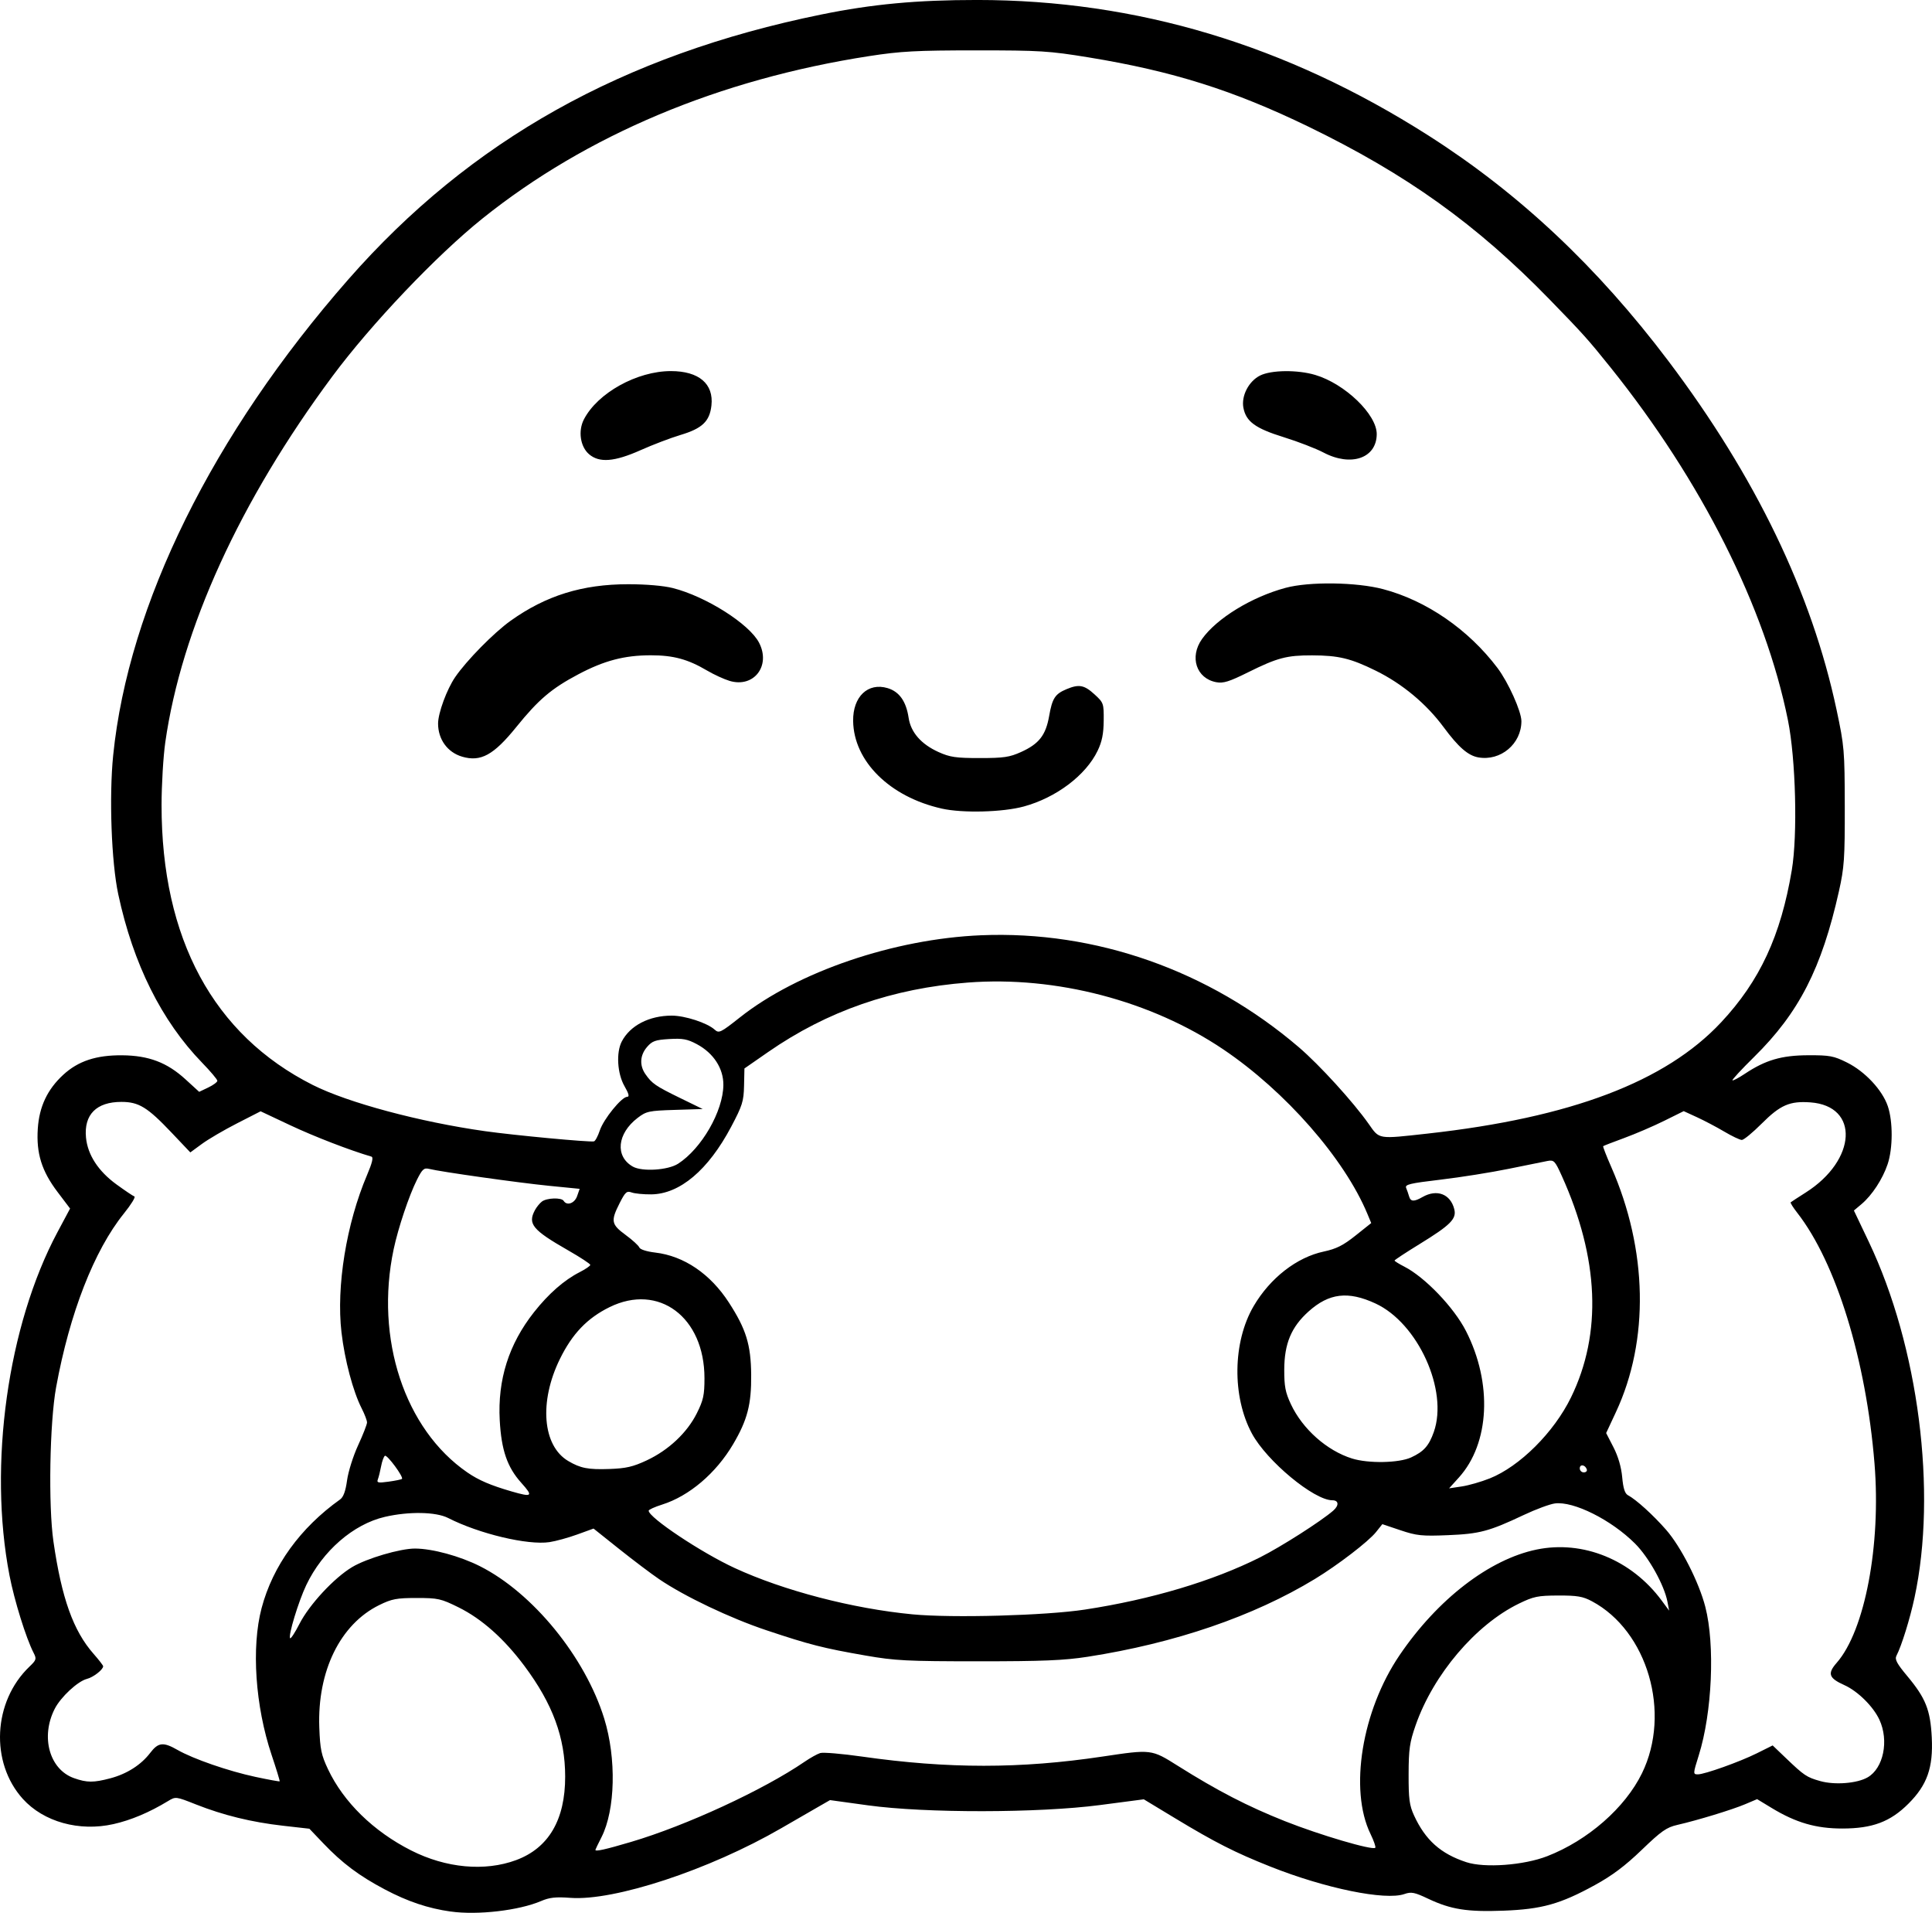 <?xml version="1.0" encoding="UTF-8" standalone="no"?>
<!-- Created with Inkscape (http://www.inkscape.org/) -->

<svg
   width="201.48mm"
   height="199.451mm"
   viewBox="0 0 201.48 199.451"
   version="1.1"
   id="svg1"
   xml:space="preserve"
   xmlns="http://www.w3.org/2000/svg"
   xmlns:svg="http://www.w3.org/2000/svg"><defs
     id="defs1" /><g
     id="layer1"
     transform="translate(-304.114,83.118)"><path
       style="fill:#000000"
       d="m 351.122,116.198 c -2.373,-0.336 -4.49,-1.047 -6.879,-2.31 -2.677,-1.415 -4.439,-2.735 -6.41,-4.802 l -1.455,-1.526 -2.748,-0.311 c -3.285,-0.372 -6.229,-1.093 -9.087,-2.224 -2.096,-0.83 -2.109,-0.831 -2.91,-0.345 -1.948,1.182 -3.856,1.987 -5.689,2.399 -3.567,0.802 -7.283,-0.232 -9.448,-2.629 -3.429,-3.796 -3.115,-10.146 0.683,-13.784 0.733,-0.702 0.766,-0.81 0.437,-1.449 -0.786,-1.528 -2.007,-5.451 -2.514,-8.078 -2.222,-11.514 -0.187,-26.061 5.004,-35.778 l 1.317,-2.465 -1.311,-1.732 c -1.651,-2.181 -2.225,-4.022 -2.057,-6.592 0.151,-2.301 0.997,-4.094 2.65,-5.618 1.56,-1.438 3.444,-2.062 6.154,-2.037 2.765,0.025 4.677,0.75 6.592,2.499 l 1.434,1.311 0.948,-0.452 c 0.522,-0.249 0.948,-0.564 0.948,-0.7 0,-0.136 -0.713,-0.982 -1.584,-1.879 -4.234,-4.361 -7.197,-10.311 -8.751,-17.572 -0.714,-3.339 -0.964,-10.181 -0.529,-14.484 1.588,-15.694 10.394,-33.514 24.52,-49.619 12.721,-14.503 28.62,-23.407 49.33,-27.625 5.323,-1.084 9.957,-1.516 16.256,-1.515 16.648,0.003 32.224,4.681 47.052,14.13 9.456,6.026 17.616,13.693 25.033,23.521 9.087,12.041 14.945,24.186 17.532,36.35 0.81,3.806 0.847,4.249 0.858,10.066 0.01,5.447 -0.053,6.377 -0.609,8.864 -1.798,8.041 -4.168,12.669 -8.848,17.278 -1.301,1.281 -2.316,2.378 -2.257,2.437 0.059,0.059 0.638,-0.246 1.287,-0.678 2.156,-1.436 3.826,-1.926 6.603,-1.936 2.255,-0.009 2.672,0.069 4.06,0.76 1.875,0.933 3.676,2.859 4.25,4.544 0.546,1.601 0.538,4.404 -0.017,6.056 -0.521,1.551 -1.624,3.237 -2.722,4.161 l -0.795,0.669 1.554,3.264 c 5.192,10.909 7.14,26.076 4.766,37.105 -0.481,2.234 -1.349,5.022 -1.884,6.055 -0.194,0.374 0.044,0.819 1.129,2.117 1.918,2.294 2.414,3.536 2.556,6.406 0.156,3.145 -0.479,4.947 -2.429,6.896 -1.892,1.892 -3.754,2.592 -6.896,2.594 -2.739,0.002 -4.836,-0.606 -7.355,-2.133 l -1.534,-0.93 -1.244,0.527 c -1.357,0.575 -4.965,1.676 -7.069,2.157 -1.134,0.259 -1.675,0.639 -3.72,2.607 -1.733,1.668 -3.083,2.681 -4.891,3.672 -3.612,1.979 -5.527,2.515 -9.523,2.666 -3.797,0.144 -5.489,-0.125 -7.872,-1.252 -1.414,-0.669 -1.744,-0.734 -2.462,-0.484 -1.997,0.696 -8.249,-0.583 -13.978,-2.86 -3.705,-1.473 -5.764,-2.518 -9.982,-5.069 l -3.219,-1.947 -4.587,0.601 c -6.386,0.837 -18.201,0.851 -24.166,0.029 l -3.969,-0.547 -1.058,0.607 c -0.582,0.334 -2.402,1.384 -4.044,2.334 -7.477,4.326 -17.384,7.595 -21.973,7.251 -1.52,-0.114 -2.18,-0.043 -3.05,0.33 -2.306,0.989 -6.634,1.491 -9.429,1.096 z m 6.817,-5.367 c 3.392,-1.257 5.121,-4.204 5.114,-8.715 -0.006,-4.065 -1.295,-7.563 -4.242,-11.519 -2.121,-2.847 -4.452,-4.921 -6.88,-6.121 -1.834,-0.906 -2.141,-0.975 -4.368,-0.975 -2.086,0 -2.589,0.095 -3.9,0.739 -4.067,1.997 -6.467,6.894 -6.251,12.754 0.084,2.286 0.208,2.88 0.91,4.366 1.62,3.426 4.741,6.476 8.661,8.462 3.643,1.846 7.69,2.219 10.956,1.009 z m 107.52,-0.404 c 4.248,-1.651 8.13,-5.047 9.891,-8.653 3.072,-6.291 0.586,-14.831 -5.22,-17.931 -0.948,-0.506 -1.532,-0.605 -3.518,-0.599 -2.125,0.007 -2.566,0.098 -4.101,0.845 -4.505,2.192 -8.915,7.384 -10.762,12.668 -0.631,1.805 -0.731,2.502 -0.737,5.132 -0.006,2.576 0.082,3.235 0.57,4.295 1.18,2.562 2.773,3.985 5.449,4.864 1.906,0.626 5.993,0.325 8.428,-0.622 z m -95.528,-1.493 c 5.749,-1.7 13.799,-5.419 18.09,-8.357 0.588,-0.403 1.32,-0.811 1.627,-0.907 0.307,-0.096 2.272,0.069 4.366,0.368 8.971,1.278 16.529,1.277 25.064,-10e-4 5.125,-0.768 5.112,-0.769 7.862,0.961 4.14,2.606 7.289,4.233 11.177,5.776 3.622,1.438 9.131,3.06 9.418,2.773 0.075,-0.075 -0.15,-0.728 -0.501,-1.45 -2.238,-4.61 -0.898,-12.839 3.032,-18.627 3.965,-5.839 9.369,-10.004 14.298,-11.02 4.832,-0.996 9.897,1.069 13.035,5.314 l 0.782,1.058 -0.177,-0.926 c -0.333,-1.742 -1.94,-4.63 -3.376,-6.065 -2.475,-2.475 -6.418,-4.448 -8.366,-4.187 -0.534,0.072 -1.983,0.608 -3.22,1.192 -3.645,1.72 -4.624,1.981 -7.938,2.116 -2.71,0.111 -3.25,0.055 -4.938,-0.512 l -1.895,-0.637 -0.666,0.834 c -0.781,0.978 -3.984,3.435 -6.368,4.883 -6.414,3.896 -14.594,6.696 -23.704,8.111 -2.444,0.38 -4.683,0.473 -11.377,0.472 -7.465,-8.8e-4 -8.693,-0.063 -11.773,-0.6 -4.422,-0.77 -5.815,-1.125 -10.32,-2.629 -3.806,-1.271 -8.552,-3.53 -11.216,-5.339 -0.83,-0.563 -2.707,-1.98 -4.172,-3.148 l -2.663,-2.124 -1.701,0.617 c -0.935,0.34 -2.239,0.698 -2.897,0.797 -2.263,0.339 -7.338,-0.87 -10.569,-2.518 -1.268,-0.647 -4.101,-0.696 -6.602,-0.115 -3.283,0.763 -6.492,3.549 -8.191,7.111 -0.818,1.716 -1.909,5.312 -1.681,5.541 0.075,0.075 0.512,-0.596 0.969,-1.492 1.028,-2.013 3.619,-4.805 5.503,-5.929 1.519,-0.907 5.019,-1.936 6.558,-1.929 1.815,0.009 4.665,0.785 6.763,1.841 5.514,2.777 10.972,9.466 12.959,15.881 1.286,4.154 1.164,9.523 -0.282,12.373 -0.35,0.689 -0.636,1.283 -0.637,1.319 -0.003,0.201 1.021,-0.027 3.726,-0.827 z m 128.952,-6.732 c 1.65,-0.952 2.237,-3.817 1.229,-6.001 -0.639,-1.384 -2.261,-2.988 -3.659,-3.616 -1.626,-0.731 -1.787,-1.198 -0.8,-2.323 2.941,-3.35 4.636,-12.28 3.945,-20.783 -0.879,-10.815 -4.001,-20.944 -8.056,-26.14 -0.431,-0.552 -0.74,-1.044 -0.686,-1.092 0.054,-0.048 0.762,-0.51 1.573,-1.025 5.324,-3.381 5.615,-9.026 0.483,-9.397 -2.155,-0.156 -3.137,0.272 -5.078,2.213 -0.938,0.938 -1.87,1.706 -2.071,1.705 -0.201,-3.75e-4 -1.02,-0.389 -1.82,-0.863 -0.8,-0.474 -2.082,-1.15 -2.848,-1.502 l -1.393,-0.639 -2.047,1.014 c -1.126,0.558 -2.999,1.362 -4.162,1.788 -1.164,0.426 -2.15,0.808 -2.192,0.851 -0.042,0.042 0.337,1.018 0.842,2.167 3.799,8.641 3.982,18.073 0.494,25.55 l -1.024,2.195 0.762,1.481 c 0.49,0.952 0.816,2.067 0.911,3.12 0.106,1.168 0.278,1.708 0.601,1.881 0.86,0.46 2.616,2.051 3.976,3.603 1.545,1.763 3.427,5.459 4.092,8.04 1.023,3.971 0.713,11.026 -0.681,15.47 -0.609,1.942 -0.611,1.992 -0.091,1.992 0.697,0 4.361,-1.308 6.128,-2.187 l 1.666,-0.829 1.385,1.325 c 1.903,1.821 2.165,1.996 3.582,2.394 1.518,0.426 3.839,0.243 4.937,-0.39 z m -183.253,0.098 c 1.724,-0.459 3.195,-1.398 4.149,-2.649 0.841,-1.103 1.361,-1.158 2.853,-0.304 1.637,0.937 5.31,2.207 8.115,2.807 1.36,0.291 2.499,0.499 2.532,0.463 0.033,-0.036 -0.346,-1.278 -0.843,-2.759 -1.702,-5.079 -2.121,-11.223 -1.042,-15.298 1.168,-4.412 4.029,-8.371 8.189,-11.334 0.344,-0.245 0.572,-0.872 0.726,-1.999 0.124,-0.903 0.642,-2.546 1.153,-3.651 0.51,-1.105 0.928,-2.175 0.928,-2.378 0,-0.204 -0.25,-0.86 -0.555,-1.459 -0.903,-1.77 -1.772,-5.04 -2.109,-7.931 -0.556,-4.781 0.51,-11.341 2.666,-16.408 0.546,-1.284 0.681,-1.854 0.453,-1.92 -2.226,-0.649 -5.958,-2.091 -8.451,-3.264 l -3.101,-1.46 -2.454,1.254 c -1.35,0.69 -2.999,1.654 -3.665,2.144 l -1.212,0.889 -1.965,-2.071 c -2.508,-2.643 -3.408,-3.194 -5.219,-3.196 -2.608,-0.002 -3.926,1.325 -3.696,3.719 0.173,1.801 1.279,3.502 3.172,4.88 0.887,0.646 1.732,1.213 1.877,1.262 0.145,0.048 -0.347,0.847 -1.095,1.774 -3.107,3.855 -5.662,10.407 -7.072,18.13 -0.671,3.677 -0.82,12.32 -0.277,16.074 0.856,5.914 2.068,9.305 4.184,11.71 0.551,0.626 1.001,1.209 1.001,1.295 0,0.351 -1.025,1.151 -1.688,1.317 -0.959,0.241 -2.734,1.888 -3.363,3.122 -1.494,2.928 -0.551,6.321 2.008,7.227 1.35,0.478 2.047,0.481 3.798,0.015 z M 417.268,84.708 c 6.903,-1.055 13.328,-2.972 18.256,-5.447 2.175,-1.092 6.365,-3.766 7.627,-4.867 0.626,-0.546 0.58,-1.081 -0.093,-1.081 -1.913,0 -6.837,-4.085 -8.387,-6.959 -2.083,-3.861 -2.007,-9.552 0.178,-13.281 1.72,-2.935 4.498,-5.097 7.32,-5.696 1.303,-0.277 2.015,-0.635 3.303,-1.661 l 1.641,-1.308 -0.4,-0.96 c -2.4,-5.763 -8.546,-12.778 -15.024,-17.147 -7.522,-5.073 -17.448,-7.672 -26.629,-6.971 -7.85,0.599 -14.679,2.972 -20.831,7.238 l -2.481,1.721 -0.04,1.808 c -0.036,1.618 -0.177,2.067 -1.344,4.272 -2.388,4.51 -5.356,7.018 -8.336,7.047 -0.801,0.008 -1.719,-0.081 -2.04,-0.198 -0.512,-0.187 -0.666,-0.05 -1.257,1.116 -0.942,1.859 -0.876,2.21 0.622,3.31 0.713,0.523 1.357,1.111 1.432,1.306 0.08,0.208 0.769,0.43 1.66,0.534 2.997,0.352 5.746,2.218 7.686,5.217 1.793,2.771 2.29,4.381 2.32,7.515 0.03,3.096 -0.392,4.722 -1.884,7.253 -1.783,3.024 -4.579,5.402 -7.398,6.291 -0.774,0.244 -1.408,0.532 -1.408,0.639 0,0.712 5.488,4.37 8.96,5.973 5.126,2.367 12.308,4.238 18.557,4.835 4.16,0.398 13.888,0.128 17.992,-0.499 z M 358.471,71.487 c -1.458,-1.622 -2.071,-3.399 -2.241,-6.507 -0.233,-4.234 0.945,-7.952 3.574,-11.281 1.517,-1.922 3.14,-3.344 4.755,-4.168 0.613,-0.313 1.115,-0.656 1.114,-0.762 -4.8e-4,-0.106 -1.034,-0.785 -2.298,-1.508 -3.726,-2.133 -4.244,-2.757 -3.479,-4.193 0.169,-0.318 0.497,-0.723 0.728,-0.9 0.509,-0.391 2.045,-0.441 2.272,-0.075 0.337,0.544 1.14,0.261 1.403,-0.494 l 0.265,-0.759 -3.215,-0.319 c -3.163,-0.314 -11.279,-1.459 -12.487,-1.762 -0.53,-0.133 -0.707,0.024 -1.262,1.126 -0.826,1.641 -1.961,5.025 -2.434,7.257 -1.974,9.315 1.148,18.77 7.681,23.265 1.186,0.816 2.426,1.348 4.624,1.985 2.162,0.626 2.28,0.519 0.999,-0.906 z m 100.995,-0.45 c 3.143,-1.258 6.7,-4.802 8.481,-8.449 3.255,-6.665 2.928,-14.501 -0.964,-23.105 -0.709,-1.568 -0.812,-1.675 -1.492,-1.548 -0.402,0.075 -2.219,0.442 -4.038,0.817 -1.819,0.374 -5.009,0.882 -7.089,1.128 -3.25,0.385 -3.758,0.507 -3.608,0.867 0.096,0.231 0.234,0.628 0.307,0.883 0.16,0.555 0.51,0.572 1.394,0.066 1.506,-0.861 2.922,-0.318 3.319,1.271 0.251,1.005 -0.392,1.649 -3.636,3.642 -1.427,0.877 -2.594,1.645 -2.594,1.708 0,0.063 0.455,0.346 1.011,0.63 2.156,1.1 5.185,4.261 6.44,6.722 2.776,5.442 2.473,11.711 -0.74,15.268 l -1.023,1.132 1.317,-0.197 c 0.724,-0.108 2.035,-0.485 2.914,-0.836 z m -113.433,0.046 c 0.193,-0.193 -1.547,-2.549 -1.777,-2.407 -0.12,0.074 -0.298,0.561 -0.396,1.083 -0.098,0.521 -0.25,1.137 -0.339,1.368 -0.139,0.362 0.016,0.396 1.119,0.245 0.704,-0.097 1.331,-0.226 1.393,-0.288 z m 123.561,-0.993 c -0.164,-0.491 -0.733,-0.572 -0.733,-0.105 0,0.23 0.189,0.419 0.419,0.419 0.23,0 0.372,-0.141 0.314,-0.314 z m -98.029,-0.941 c 2.272,-1.063 4.205,-2.881 5.216,-4.904 0.684,-1.368 0.799,-1.895 0.799,-3.663 0,-6.366 -4.768,-9.933 -9.901,-7.406 -2.325,1.145 -3.885,2.773 -5.176,5.404 -2.189,4.461 -1.815,9.053 0.868,10.638 1.278,0.755 2.079,0.91 4.299,0.832 1.732,-0.061 2.458,-0.229 3.896,-0.901 z m 79.701,-0.301 c 1.328,-0.61 1.863,-1.209 2.374,-2.658 1.529,-4.334 -1.652,-11.343 -6.078,-13.394 -2.861,-1.325 -4.85,-1.087 -6.99,0.837 -1.796,1.615 -2.52,3.348 -2.529,6.055 -0.005,1.743 0.117,2.379 0.691,3.604 1.215,2.593 3.753,4.846 6.381,5.667 1.698,0.531 4.878,0.473 6.151,-0.111 z m -76.441,-30.623 c 2.459,-1.585 4.701,-5.481 4.726,-8.214 0.016,-1.723 -1.026,-3.327 -2.766,-4.256 -0.988,-0.528 -1.478,-0.619 -2.88,-0.535 -1.449,0.087 -1.778,0.205 -2.315,0.829 -0.737,0.857 -0.803,1.911 -0.175,2.822 0.678,0.983 1.061,1.247 3.624,2.498 l 2.355,1.149 -2.906,0.091 c -2.706,0.084 -2.972,0.142 -3.877,0.832 -2.143,1.637 -2.378,4.018 -0.501,5.081 0.966,0.547 3.667,0.377 4.713,-0.298 z M 366.665,34.754 c 0.397,-1.192 2.281,-3.509 2.852,-3.509 0.258,0 0.178,-0.317 -0.284,-1.124 -0.745,-1.303 -0.876,-3.493 -0.278,-4.643 0.868,-1.668 2.86,-2.699 5.215,-2.699 1.379,0 3.695,0.756 4.473,1.461 0.446,0.403 0.612,0.323 2.641,-1.281 6.018,-4.759 16.065,-8.18 25.135,-8.559 11.958,-0.5 23.774,3.66 33.135,11.666 2.169,1.855 5.69,5.719 7.303,8.015 1.134,1.614 0.908,1.577 6.128,0.998 14.936,-1.657 24.817,-5.4 30.615,-11.598 4.037,-4.315 6.23,-9.037 7.374,-15.877 0.616,-3.684 0.413,-11.581 -0.402,-15.626 -2.369,-11.751 -9.011,-24.955 -18.51,-36.796 -2.328,-2.903 -2.857,-3.491 -6.376,-7.107 -7.6,-7.809 -14.882,-13.021 -25.143,-17.998 -7.787,-3.777 -14.152,-5.782 -22.881,-7.209 -4.144,-0.677 -5.07,-0.735 -11.774,-0.734 -6.214,9.3e-4 -7.836,0.088 -11.113,0.594 -15.64,2.416 -29.481,8.227 -40.349,16.939 -4.784,3.835 -11.596,10.997 -15.646,16.449 -9.642,12.979 -15.751,26.36 -17.431,38.179 -0.21,1.479 -0.384,4.415 -0.386,6.525 -0.012,13.938 5.406,23.967 15.769,29.19 3.666,1.847 11.155,3.856 17.959,4.816 3.045,0.43 10.845,1.161 11.361,1.065 0.136,-0.025 0.411,-0.536 0.611,-1.134 z M 402.327,1.192 c -5.425,-1.216 -9.186,-4.936 -9.243,-9.14 -0.034,-2.532 1.544,-4.035 3.594,-3.421 1.221,0.366 1.934,1.374 2.193,3.098 0.227,1.512 1.307,2.749 3.115,3.566 1.194,0.539 1.804,0.629 4.301,0.629 2.5,0 3.107,-0.089 4.306,-0.63 1.873,-0.847 2.579,-1.749 2.931,-3.748 0.327,-1.859 0.616,-2.305 1.817,-2.807 1.293,-0.541 1.844,-0.438 2.912,0.54 0.953,0.873 0.977,0.942 0.961,2.748 -0.013,1.372 -0.177,2.185 -0.636,3.139 -1.227,2.553 -4.319,4.886 -7.695,5.807 -2.198,0.6 -6.381,0.707 -8.556,0.22 z m -50.023,-5.415 c -1.522,-0.448 -2.505,-1.802 -2.505,-3.45 0,-1.094 0.912,-3.57 1.782,-4.842 1.189,-1.736 4.037,-4.632 5.78,-5.875 3.688,-2.631 7.486,-3.811 12.268,-3.811 1.872,0 3.695,0.157 4.654,0.4 3.458,0.876 7.98,3.742 8.992,5.699 1.248,2.414 -0.548,4.736 -3.076,3.979 -0.582,-0.174 -1.641,-0.661 -2.353,-1.081 -2.003,-1.181 -3.506,-1.588 -5.86,-1.588 -2.751,0 -4.857,0.552 -7.561,1.983 -2.802,1.483 -4.15,2.629 -6.471,5.5 -2.365,2.926 -3.707,3.659 -5.651,3.087 z m 105.977,0.077 c -1.067,-0.188 -2.077,-1.067 -3.615,-3.148 -1.809,-2.447 -4.313,-4.53 -7.082,-5.894 -2.602,-1.282 -3.884,-1.59 -6.636,-1.597 -2.648,-0.006 -3.623,0.251 -6.665,1.761 -1.989,0.987 -2.595,1.176 -3.331,1.038 -2.08,-0.39 -2.818,-2.629 -1.484,-4.504 1.534,-2.156 5.169,-4.381 8.717,-5.335 2.468,-0.664 7.378,-0.599 10.163,0.135 4.523,1.191 8.91,4.214 11.933,8.22 1.129,1.496 2.494,4.535 2.494,5.549 -10e-4,2.366 -2.167,4.185 -4.494,3.775 z M 365.54,-35.761 c -0.914,-0.787 -1.155,-2.424 -0.533,-3.627 1.426,-2.758 5.537,-5.039 9.077,-5.037 2.918,0.002 4.477,1.328 4.222,3.593 -0.186,1.653 -0.961,2.389 -3.228,3.068 -1.025,0.307 -2.891,1.018 -4.148,1.579 -2.74,1.224 -4.317,1.348 -5.391,0.424 z m 76.598,-0.171 c -0.8,-0.421 -2.665,-1.141 -4.145,-1.6 -2.965,-0.92 -3.94,-1.632 -4.211,-3.075 -0.232,-1.239 0.559,-2.765 1.741,-3.355 1.165,-0.582 3.901,-0.612 5.747,-0.064 3.102,0.921 6.431,4.125 6.418,6.178 -0.015,2.509 -2.678,3.428 -5.55,1.916 z"
       id="path72" /></g></svg>
